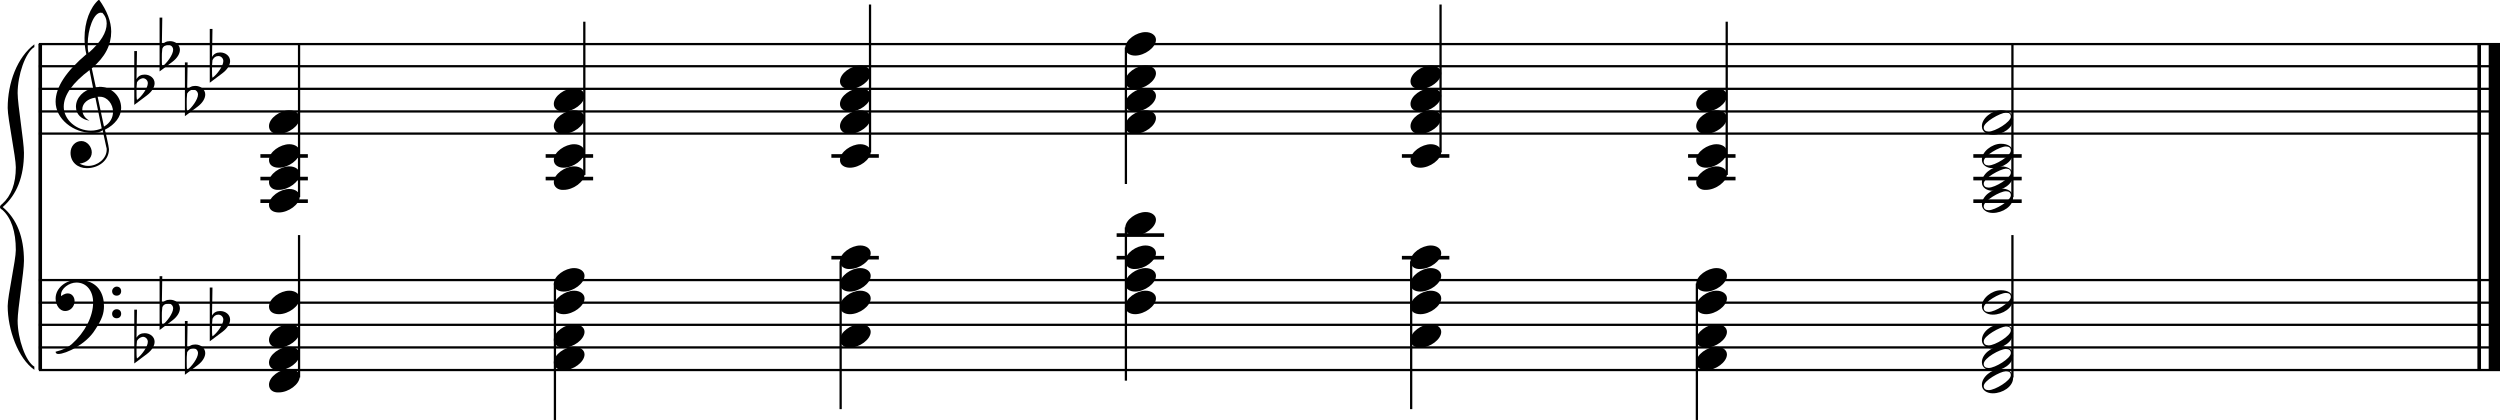 <?xml version="1.0" encoding="utf-8"?>

<!--
	ScaleBook
	Copyright (c) Leland Jansen 2015. All rights reserved.
-->

<!DOCTYPE svg PUBLIC "-//W3C//DTD SVG 1.1//EN" "http://www.w3.org/Graphics/SVG/1.1/DTD/svg11.dtd">
<svg version="1.1" id="Layer_1" xmlns="http://www.w3.org/2000/svg" xmlns:xlink="http://www.w3.org/1999/xlink" x="0px" y="0px"
	 viewBox="0 0 553 93" enable-background="new 0 0 553 93" xml:space="preserve">
<rect x="8.5" y="9.7" width="0.8" height="72.1"/>
<g>
	<path d="M7.6,10.4c-2,1.2-3.7,6.2-3.7,10.2c0,2.5,1.4,10.7,1.4,13.2c0,5.3-1.6,9.3-4.7,12c3.1,2.6,4.7,6.6,4.7,11.9
		c0,2.5-1.4,10.7-1.4,13.2c0,4.1,1.8,9.1,3.7,10.2v0.7C4,79.3,1.7,72.9,1.7,67.7c0-2.3,1.8-10.1,1.8-12.4c0-4.1-1-7.1-3-8.9
		C0.1,46.2,0,46,0,45.8c0-0.2,0.1-0.4,0.5-0.7c2-1.8,3-4.5,3-8.1c0-2.3-1.8-10.8-1.8-13.1c0-5.6,2.1-11.2,5.9-14.1V10.4z"/>
</g>
<rect x="548" y="9.7" width="0.8" height="72.1"/>
<rect x="550.5" y="9.7" width="2.5" height="72.1"/>
<rect x="8.6" y="29.3" width="544.4" height="0.5"/>
<rect x="8.6" y="24.4" width="544.4" height="0.5"/>
<rect x="8.6" y="19.4" width="544.4" height="0.5"/>
<rect x="8.6" y="14.4" width="544.4" height="0.5"/>
<rect x="8.6" y="9.5" width="544.4" height="0.5"/>
<g>
	<path d="M20.4,29.4c-4.2,0-8.1-3.1-8.1-6.9c0-3.2,2.3-6.7,6.8-10.5c-0.3-1.2-0.4-2.4-0.4-3.6c0-3.5,1.2-6.8,3.2-8.5
		c1.8,2.5,2.7,4.9,2.7,7.1c0,2.9-1.3,5.6-4.3,8.1l0.9,4.2c0.5,0,0.8-0.1,0.8-0.1c2.6,0,4.8,2,4.8,4.7c0,1.9-1.4,3.7-3.6,4.8
		c0-0.1,0.9,3.8,0.9,4.3c0,2.5-2.3,4.2-4.9,4.2c-2,0-3.6-1.3-3.6-3.4c0-1.4,1-2.6,2.4-2.6c1.3,0,2.3,1.3,2.3,2.5
		c0,1.4-1.2,2.3-2.7,2.5c0.6,0.3,1.2,0.5,1.9,0.5c2.1,0,4.1-1.6,4.1-3.6c0-0.2,0-0.4-0.1-0.6l-0.8-3.7
		C22.1,29.3,21.4,29.4,20.4,29.4z M18.2,24.2c0,1,0.5,1.9,1.6,2.5c-1.8-0.3-3-1.4-3-3.1c0-2,1.7-3.7,3.8-4.1l-0.8-4
		c-3.7,2.8-5.7,5.5-5.7,8.1c0,2.9,2.8,5.3,6,5.3c0.9,0,1.7-0.2,2.4-0.5l-1.4-6.8C19.5,21.8,18.2,22.8,18.2,24.2z M22.3,2.8
		c-1.6,0-2.9,3.7-2.9,7c0,0.7,0,1.3,0.2,1.9c2.7-2.4,4-4.5,4-6.5c0-0.9-0.3-1.7-1-2.4C22.5,2.9,22.4,2.8,22.3,2.8z M25,24.7
		c0-1.6-1.2-3.3-2.9-3.3c-0.1,0-0.2,0-0.5,0l1.4,6.6C24.4,27.2,25,26,25,24.7z"/>
</g>
<g>
	<path d="M29.7,11.3h0.6l-0.1,6.2c0.4-0.7,1-1,1.8-1c1.2,0,2.2,0.8,2.2,1.9c0,0.8-0.5,1.8-1.7,2.7l-2.8,2.1V11.3z M30.3,18.2
		c-0.1,0.8-0.1,1.4-0.1,1.9c0,1,0,1.6,0.1,2c1-0.7,2.4-2.6,2.4-3.7c0-0.6-0.5-1.1-1.1-1.1C31,17.4,30.6,17.7,30.3,18.2z"/>
</g>
<g>
	<path d="M35.3,3.9h0.6l-0.1,6.2c0.4-0.7,1-1,1.8-1c1.2,0,2.2,0.8,2.2,1.9c0,0.8-0.5,1.8-1.7,2.7l-2.8,2.1V3.9z M35.9,10.8
		c-0.1,0.8-0.1,1.4-0.1,1.9c0,1,0,1.6,0.1,2c1-0.7,2.4-2.6,2.4-3.7c0-0.6-0.5-1.1-1.1-1.1C36.6,10,36.1,10.2,35.9,10.8z"/>
</g>
<g>
	<path d="M40.9,13.8h0.6l-0.1,6.2c0.4-0.7,1-1,1.8-1c1.2,0,2.2,0.8,2.2,1.9c0,0.8-0.5,1.8-1.7,2.7l-2.8,2.1V13.8z M41.4,20.7
		c-0.1,0.8-0.1,1.4-0.1,1.9c0,1,0,1.6,0.1,2c1-0.7,2.4-2.6,2.4-3.7c0-0.6-0.5-1.1-1.1-1.1C42.1,19.9,41.7,20.2,41.4,20.7z"/>
</g>
<g>
	<path d="M46.4,6.4h0.6l-0.1,6.2c0.4-0.7,1-1,1.8-1c1.2,0,2.2,0.8,2.2,1.9c0,0.8-0.5,1.8-1.7,2.7l-2.8,2.1V6.4z M47,13.3
		c-0.1,0.8-0.1,1.4-0.1,1.9c0,1,0,1.6,0.1,2c1-0.7,2.4-2.6,2.4-3.7c0-0.6-0.5-1.1-1.1-1.1C47.7,12.4,47.3,12.7,47,13.3z"/>
</g>
<rect x="8.6" y="81.6" width="544.4" height="0.5"/>
<rect x="8.6" y="76.6" width="544.4" height="0.5"/>
<rect x="8.6" y="71.6" width="544.4" height="0.5"/>
<rect x="8.6" y="66.7" width="544.4" height="0.5"/>
<rect x="8.6" y="61.7" width="544.4" height="0.5"/>
<g>
	<path d="M15.9,76.1c2.9-2.6,4.7-6.1,4.7-9.2c0-2.5-1.4-4.4-3.7-4.4c-1.6,0-3.4,1.3-3.4,2.7c0,0.2,0,0.3,0.1,0.3
		c-0.1,0,0.6-0.6,1.4-0.6c0.9,0,1.5,0.8,1.5,1.7c0,1.2-0.9,2.2-2.1,2.2c-1.2,0-2.1-1.3-2.1-2.8c0-2.3,2.3-4.1,4.8-4.1
		c4.7,0,5.9,3.2,5.9,5.8c0,1.6-0.4,2.9-2,5.3c-1.9,3.1-6.4,5.3-8.1,5.3c-0.4,0-0.6-0.2-0.6-0.5C14,77.4,15.1,76.8,15.9,76.1z
		 M25.8,63.4c0.6,0,1,0.4,1,1c0,0.6-0.4,1-1,1s-1-0.4-1-1C24.8,63.9,25.3,63.4,25.8,63.4z M25.8,68.4c0.6,0,1,0.4,1,1
		c0,0.6-0.4,1-1,1s-1-0.4-1-1C24.8,68.8,25.3,68.4,25.8,68.4z"/>
</g>
<g>
	<path d="M29.7,68.5h0.6l-0.1,6.2c0.4-0.7,1-1,1.8-1c1.2,0,2.2,0.8,2.2,1.9c0,0.8-0.5,1.8-1.7,2.7l-2.8,2.1V68.5z M30.3,75.4
		c-0.1,0.8-0.1,1.4-0.1,1.9c0,1,0,1.6,0.1,2c1-0.7,2.4-2.6,2.4-3.7c0-0.6-0.5-1.1-1.1-1.1C31,74.6,30.6,74.9,30.3,75.4z"/>
</g>
<g>
	<path d="M35.3,61.1h0.6l-0.1,6.2c0.4-0.7,1-1,1.8-1c1.2,0,2.2,0.8,2.2,1.9c0,0.8-0.5,1.8-1.7,2.7L35.3,73V61.1z M35.9,68
		c-0.1,0.8-0.1,1.4-0.1,1.9c0,1,0,1.6,0.1,2c1-0.7,2.4-2.6,2.4-3.7c0-0.6-0.5-1.1-1.1-1.1C36.6,67.2,36.1,67.4,35.9,68z"/>
</g>
<g>
	<path d="M40.9,71h0.6l-0.1,6.2c0.4-0.7,1-1,1.8-1c1.2,0,2.2,0.8,2.2,1.9c0,0.8-0.5,1.8-1.7,2.7l-2.8,2.1V71z M41.4,77.9
		c-0.1,0.8-0.1,1.4-0.1,1.9c0,1,0,1.6,0.1,2c1-0.7,2.4-2.6,2.4-3.7c0-0.6-0.5-1.1-1.1-1.1C42.1,77.1,41.7,77.4,41.4,77.9z"/>
</g>
<g>
	<path d="M46.4,63.6h0.6l-0.1,6.2c0.4-0.7,1-1,1.8-1c1.2,0,2.2,0.8,2.2,1.9c0,0.8-0.5,1.8-1.7,2.7l-2.8,2.1V63.6z M47,70.5
		c-0.1,0.8-0.1,1.4-0.1,1.9c0,1,0,1.6,0.1,2c1-0.7,2.4-2.6,2.4-3.7c0-0.6-0.5-1.1-1.1-1.1C47.7,69.6,47.3,69.9,47,70.5z"/>
</g>
<rect x="57.6" y="34.1" width="10.5" height="0.8"/>
<rect x="57.6" y="39.1" width="10.5" height="0.8"/>
<rect x="57.6" y="44.1" width="10.5" height="0.8"/>
<rect x="65.9" y="9.7" width="0.5" height="33.9"/>
<g>
	<path d="M59.5,45.3c0-1.8,2.5-3.5,4.5-3.5c1.3,0,2.3,0.7,2.3,1.7c0,1.7-2.5,3.5-4.6,3.5C60.4,47,59.5,46.4,59.5,45.3z"/>
</g>
<g>
	<path d="M59.5,40.3c0-1.8,2.5-3.5,4.5-3.5c1.3,0,2.3,0.7,2.3,1.7c0,1.7-2.5,3.5-4.6,3.5C60.4,42.1,59.5,41.4,59.5,40.3z"/>
</g>
<g>
	<path d="M59.5,35.4c0-1.8,2.5-3.5,4.5-3.5c1.3,0,2.3,0.7,2.3,1.7c0,1.7-2.5,3.5-4.6,3.5C60.4,37.1,59.5,36.5,59.5,35.4z"/>
</g>
<g>
	<path d="M59.5,27.9c0-1.8,2.5-3.5,4.5-3.5c1.3,0,2.3,0.7,2.3,1.7c0,1.7-2.5,3.5-4.6,3.5C60.4,29.7,59.5,29,59.5,27.9z"/>
</g>
<rect x="120.7" y="34.1" width="10.5" height="0.8"/>
<rect x="120.7" y="39.1" width="10.5" height="0.8"/>
<rect x="129" y="4.8" width="0.5" height="33.9"/>
<g>
	<path d="M122.5,40.3c0-1.8,2.5-3.5,4.5-3.5c1.3,0,2.3,0.7,2.3,1.7c0,1.7-2.5,3.5-4.6,3.5C123.5,42.1,122.5,41.4,122.5,40.3z"/>
</g>
<g>
	<path d="M122.5,35.4c0-1.8,2.5-3.5,4.5-3.5c1.3,0,2.3,0.7,2.3,1.7c0,1.7-2.5,3.5-4.6,3.5C123.5,37.1,122.5,36.5,122.5,35.4z"/>
</g>
<g>
	<path d="M122.5,27.9c0-1.8,2.5-3.5,4.5-3.5c1.3,0,2.3,0.7,2.3,1.7c0,1.7-2.5,3.5-4.6,3.5C123.5,29.7,122.5,29,122.5,27.9z"/>
</g>
<g>
	<path d="M122.5,23c0-1.8,2.5-3.5,4.5-3.5c1.3,0,2.3,0.7,2.3,1.7c0,1.7-2.5,3.5-4.6,3.5C123.5,24.7,122.5,24.1,122.5,23z"/>
</g>
<rect x="183.9" y="34.1" width="10.5" height="0.8"/>
<rect x="192.2" y="1" width="0.5" height="32.7"/>
<g>
	<path d="M185.8,35.4c0-1.8,2.5-3.5,4.5-3.5c1.3,0,2.3,0.7,2.3,1.7c0,1.7-2.5,3.5-4.6,3.5C186.8,37.1,185.8,36.5,185.8,35.4z"/>
</g>
<g>
	<path d="M185.8,27.9c0-1.8,2.5-3.5,4.5-3.5c1.3,0,2.3,0.7,2.3,1.7c0,1.7-2.5,3.5-4.6,3.5C186.8,29.7,185.8,29,185.8,27.9z"/>
</g>
<g>
	<path d="M185.8,23c0-1.8,2.5-3.5,4.5-3.5c1.3,0,2.3,0.7,2.3,1.7c0,1.7-2.5,3.5-4.6,3.5C186.8,24.7,185.8,24.1,185.8,23z"/>
</g>
<g>
	<path d="M185.8,18c0-1.8,2.5-3.5,4.5-3.5c1.3,0,2.3,0.7,2.3,1.7c0,1.7-2.5,3.5-4.6,3.5C186.8,19.7,185.8,19.1,185.8,18z"/>
</g>
<rect x="248.8" y="10.5" width="0.5" height="30.2"/>
<g>
	<path d="M248.9,10.6c0-1.8,2.5-3.5,4.5-3.5c1.3,0,2.3,0.7,2.3,1.7c0,1.7-2.5,3.5-4.6,3.5C249.9,12.3,248.9,11.7,248.9,10.6z"/>
</g>
<g>
	<path d="M248.9,18c0-1.8,2.5-3.5,4.5-3.5c1.3,0,2.3,0.7,2.3,1.7c0,1.7-2.5,3.5-4.6,3.5C249.9,19.7,248.9,19.1,248.9,18z"/>
</g>
<g>
	<path d="M248.9,23c0-1.8,2.5-3.5,4.5-3.5c1.3,0,2.3,0.7,2.3,1.7c0,1.7-2.5,3.5-4.6,3.5C249.9,24.7,248.9,24.1,248.9,23z"/>
</g>
<g>
	<path d="M248.9,27.9c0-1.8,2.5-3.5,4.5-3.5c1.3,0,2.3,0.7,2.3,1.7c0,1.7-2.5,3.5-4.6,3.5C249.9,29.7,248.9,29,248.9,27.9z"/>
</g>
<rect x="310.1" y="34.1" width="10.5" height="0.8"/>
<rect x="318.4" y="1" width="0.5" height="32.7"/>
<g>
	<path d="M312,35.4c0-1.8,2.5-3.5,4.5-3.5c1.3,0,2.3,0.7,2.3,1.7c0,1.7-2.5,3.5-4.6,3.5C312.9,37.1,312,36.5,312,35.4z"/>
</g>
<g>
	<path d="M312,27.9c0-1.8,2.5-3.5,4.5-3.5c1.3,0,2.3,0.7,2.3,1.7c0,1.7-2.5,3.5-4.6,3.5C312.9,29.7,312,29,312,27.9z"/>
</g>
<g>
	<path d="M312,23c0-1.8,2.5-3.5,4.5-3.5c1.3,0,2.3,0.7,2.3,1.7c0,1.7-2.5,3.5-4.6,3.5C312.9,24.7,312,24.1,312,23z"/>
</g>
<g>
	<path d="M312,18c0-1.8,2.5-3.5,4.5-3.5c1.3,0,2.3,0.7,2.3,1.7c0,1.7-2.5,3.5-4.6,3.5C312.9,19.7,312,19.1,312,18z"/>
</g>
<rect x="373.4" y="34.1" width="10.5" height="0.8"/>
<rect x="373.4" y="39.1" width="10.5" height="0.8"/>
<rect x="381.7" y="4.8" width="0.5" height="33.9"/>
<g>
	<path d="M375.2,40.3c0-1.8,2.5-3.5,4.5-3.5c1.3,0,2.3,0.7,2.3,1.7c0,1.7-2.5,3.5-4.6,3.5C376.2,42.1,375.2,41.4,375.2,40.3z"/>
</g>
<g>
	<path d="M375.2,35.4c0-1.8,2.5-3.5,4.5-3.5c1.3,0,2.3,0.7,2.3,1.7c0,1.7-2.5,3.5-4.6,3.5C376.2,37.1,375.2,36.5,375.2,35.4z"/>
</g>
<g>
	<path d="M375.2,27.9c0-1.8,2.5-3.5,4.5-3.5c1.3,0,2.3,0.7,2.3,1.7c0,1.7-2.5,3.5-4.6,3.5C376.2,29.7,375.2,29,375.2,27.9z"/>
</g>
<g>
	<path d="M375.2,23c0-1.8,2.5-3.5,4.5-3.5c1.3,0,2.3,0.7,2.3,1.7c0,1.7-2.5,3.5-4.6,3.5C376.2,24.7,375.2,24.1,375.2,23z"/>
</g>
<rect x="436.5" y="34.1" width="10.7" height="0.8"/>
<rect x="436.5" y="39.1" width="10.7" height="0.8"/>
<rect x="436.5" y="44.1" width="10.7" height="0.8"/>
<rect x="444.9" y="9.7" width="0.5" height="33.9"/>
<g>
	<path d="M442.6,41.7c1.6,0,2.7,0.7,2.7,2c0,1.9-2.3,3.4-4.5,3.4c-1.3,0-2.4-0.7-2.4-1.8C438.3,43.5,440.6,41.7,442.6,41.7z
		 M438.8,45.6c0,0.6,0.4,0.9,1.1,0.9c1.4,0,4.9-2.1,4.9-3.3c0-0.6-0.4-0.9-1.1-0.9C442.4,42.3,438.8,44.4,438.8,45.6z"/>
</g>
<g>
	<path d="M442.6,36.8c1.6,0,2.7,0.7,2.7,2c0,1.9-2.3,3.4-4.5,3.4c-1.3,0-2.4-0.7-2.4-1.8C438.3,38.6,440.6,36.8,442.6,36.8z
		 M438.8,40.6c0,0.6,0.4,0.9,1.1,0.9c1.4,0,4.9-2.1,4.9-3.3c0-0.6-0.4-0.9-1.1-0.9C442.4,37.4,438.8,39.4,438.8,40.6z"/>
</g>
<g>
	<path d="M442.6,31.8c1.6,0,2.7,0.7,2.7,2c0,1.9-2.3,3.4-4.5,3.4c-1.3,0-2.4-0.7-2.4-1.8C438.3,33.6,440.6,31.8,442.6,31.8z
		 M438.8,35.7c0,0.6,0.4,0.9,1.1,0.9c1.4,0,4.9-2.1,4.9-3.3c0-0.6-0.4-0.9-1.1-0.9C442.4,32.4,438.8,34.4,438.8,35.7z"/>
</g>
<g>
	<path d="M442.6,24.4c1.6,0,2.7,0.7,2.7,2c0,1.9-2.3,3.4-4.5,3.4c-1.3,0-2.4-0.7-2.4-1.8C438.3,26.2,440.6,24.4,442.6,24.4z
		 M438.8,28.2c0,0.6,0.4,0.9,1.1,0.9c1.4,0,4.9-2.1,4.9-3.3c0-0.6-0.4-0.9-1.1-0.9C442.4,25,438.8,27,438.8,28.2z"/>
</g>
<rect x="65.9" y="52" width="0.5" height="31.5"/>
<g>
	<path d="M59.5,85.1c0-1.8,2.5-3.5,4.5-3.5c1.3,0,2.3,0.7,2.3,1.7c0,1.7-2.5,3.5-4.6,3.5C60.4,86.9,59.5,86.2,59.5,85.1z"/>
</g>
<g>
	<path d="M59.5,80.2c0-1.8,2.5-3.5,4.5-3.5c1.3,0,2.3,0.7,2.3,1.7c0,1.7-2.5,3.5-4.6,3.5C60.4,81.9,59.5,81.3,59.5,80.2z"/>
</g>
<g>
	<path d="M59.5,75.2c0-1.8,2.5-3.5,4.5-3.5c1.3,0,2.3,0.7,2.3,1.7c0,1.7-2.5,3.5-4.6,3.5C60.4,76.9,59.5,76.3,59.5,75.2z"/>
</g>
<g>
	<path d="M59.5,67.8c0-1.8,2.5-3.5,4.5-3.5c1.3,0,2.3,0.7,2.3,1.7c0,1.7-2.5,3.5-4.6,3.5C60.4,69.5,59.5,68.9,59.5,67.8z"/>
</g>
<rect x="122.5" y="62.7" width="0.5" height="30.2"/>
<g>
	<path d="M122.5,62.8c0-1.8,2.5-3.5,4.5-3.5c1.3,0,2.3,0.7,2.3,1.7c0,1.7-2.5,3.5-4.6,3.5C123.5,64.5,122.5,63.9,122.5,62.8z"/>
</g>
<g>
	<path d="M122.5,67.8c0-1.8,2.5-3.5,4.5-3.5c1.3,0,2.3,0.7,2.3,1.7c0,1.7-2.5,3.5-4.6,3.5C123.5,69.5,122.5,68.9,122.5,67.8z"/>
</g>
<g>
	<path d="M122.5,75.2c0-1.8,2.5-3.5,4.5-3.5c1.3,0,2.3,0.7,2.3,1.7c0,1.7-2.5,3.5-4.6,3.5C123.5,76.9,122.5,76.3,122.5,75.2z"/>
</g>
<g>
	<path d="M122.5,80.2c0-1.8,2.5-3.5,4.5-3.5c1.3,0,2.3,0.7,2.3,1.7c0,1.7-2.5,3.5-4.6,3.5C123.5,81.9,122.5,81.3,122.5,80.2z"/>
</g>
<rect x="183.9" y="56.6" width="10.5" height="0.8"/>
<rect x="185.7" y="57.8" width="0.5" height="32.7"/>
<g>
	<path d="M185.8,57.8c0-1.8,2.5-3.5,4.5-3.5c1.3,0,2.3,0.7,2.3,1.7c0,1.7-2.5,3.5-4.6,3.5C186.8,59.6,185.8,58.9,185.8,57.8z"/>
</g>
<g>
	<path d="M185.8,62.8c0-1.8,2.5-3.5,4.5-3.5c1.3,0,2.3,0.7,2.3,1.7c0,1.7-2.5,3.5-4.6,3.5C186.8,64.5,185.8,63.9,185.8,62.8z"/>
</g>
<g>
	<path d="M185.8,67.8c0-1.8,2.5-3.5,4.5-3.5c1.3,0,2.3,0.7,2.3,1.7c0,1.7-2.5,3.5-4.6,3.5C186.8,69.5,185.8,68.9,185.8,67.8z"/>
</g>
<g>
	<path d="M185.8,75.2c0-1.8,2.5-3.5,4.5-3.5c1.3,0,2.3,0.7,2.3,1.7c0,1.7-2.5,3.5-4.6,3.5C186.8,76.9,185.8,76.3,185.8,75.2z"/>
</g>
<rect x="247" y="56.6" width="10.5" height="0.8"/>
<rect x="247" y="51.6" width="10.5" height="0.8"/>
<rect x="248.8" y="50.3" width="0.5" height="33.9"/>
<g>
	<path d="M248.9,50.4c0-1.8,2.5-3.5,4.5-3.5c1.3,0,2.3,0.7,2.3,1.7c0,1.7-2.5,3.5-4.6,3.5C249.9,52.1,248.9,51.5,248.9,50.4z"/>
</g>
<g>
	<path d="M248.9,57.8c0-1.8,2.5-3.5,4.5-3.5c1.3,0,2.3,0.7,2.3,1.7c0,1.7-2.5,3.5-4.6,3.5C249.9,59.6,248.9,58.9,248.9,57.8z"/>
</g>
<g>
	<path d="M248.9,62.8c0-1.8,2.5-3.5,4.5-3.5c1.3,0,2.3,0.7,2.3,1.7c0,1.7-2.5,3.5-4.6,3.5C249.9,64.5,248.9,63.9,248.9,62.8z"/>
</g>
<g>
	<path d="M248.9,67.8c0-1.8,2.5-3.5,4.5-3.5c1.3,0,2.3,0.7,2.3,1.7c0,1.7-2.5,3.5-4.6,3.5C249.9,69.5,248.9,68.9,248.9,67.8z"/>
</g>
<rect x="310.1" y="56.6" width="10.5" height="0.8"/>
<rect x="311.9" y="57.8" width="0.5" height="32.7"/>
<g>
	<path d="M312,57.8c0-1.8,2.5-3.5,4.5-3.5c1.3,0,2.3,0.7,2.3,1.7c0,1.7-2.5,3.5-4.6,3.5C312.9,59.6,312,58.9,312,57.8z"/>
</g>
<g>
	<path d="M312,62.8c0-1.8,2.5-3.5,4.5-3.5c1.3,0,2.3,0.7,2.3,1.7c0,1.7-2.5,3.5-4.6,3.5C312.9,64.5,312,63.9,312,62.8z"/>
</g>
<g>
	<path d="M312,67.8c0-1.8,2.5-3.5,4.5-3.5c1.3,0,2.3,0.7,2.3,1.7c0,1.7-2.5,3.5-4.6,3.5C312.9,69.5,312,68.9,312,67.8z"/>
</g>
<g>
	<path d="M312,75.2c0-1.8,2.5-3.5,4.5-3.5c1.3,0,2.3,0.7,2.3,1.7c0,1.7-2.5,3.5-4.6,3.5C312.9,76.9,312,76.3,312,75.2z"/>
</g>
<rect x="375.1" y="62.7" width="0.5" height="30.2"/>
<g>
	<path d="M375.2,62.8c0-1.8,2.5-3.5,4.5-3.5c1.3,0,2.3,0.7,2.3,1.7c0,1.7-2.5,3.5-4.6,3.5C376.2,64.5,375.2,63.9,375.2,62.8z"/>
</g>
<g>
	<path d="M375.2,67.8c0-1.8,2.5-3.5,4.5-3.5c1.3,0,2.3,0.7,2.3,1.7c0,1.7-2.5,3.5-4.6,3.5C376.2,69.5,375.2,68.9,375.2,67.8z"/>
</g>
<g>
	<path d="M375.2,75.2c0-1.8,2.5-3.5,4.5-3.5c1.3,0,2.3,0.7,2.3,1.7c0,1.7-2.5,3.5-4.6,3.5C376.2,76.9,375.2,76.3,375.2,75.2z"/>
</g>
<g>
	<path d="M375.2,80.2c0-1.8,2.5-3.5,4.5-3.5c1.3,0,2.3,0.7,2.3,1.7c0,1.7-2.5,3.5-4.6,3.5C376.2,81.9,375.2,81.3,375.2,80.2z"/>
</g>
<rect x="444.9" y="52" width="0.5" height="31.5"/>
<g>
	<path d="M442.6,81.6c1.6,0,2.7,0.7,2.7,2c0,1.9-2.3,3.4-4.5,3.4c-1.3,0-2.4-0.7-2.4-1.8C438.3,83.4,440.6,81.6,442.6,81.6z
		 M438.8,85.4c0,0.6,0.4,0.9,1.1,0.9c1.4,0,4.9-2.1,4.9-3.3c0-0.6-0.4-0.9-1.1-0.9C442.4,82.2,438.8,84.2,438.8,85.4z"/>
</g>
<g>
	<path d="M442.6,76.6c1.6,0,2.7,0.7,2.7,2c0,1.9-2.3,3.4-4.5,3.4c-1.3,0-2.4-0.7-2.4-1.8C438.3,78.4,440.6,76.6,442.6,76.6z
		 M438.8,80.5c0,0.6,0.4,0.9,1.1,0.9c1.4,0,4.9-2.1,4.9-3.3c0-0.6-0.4-0.9-1.1-0.9C442.4,77.2,438.8,79.2,438.8,80.5z"/>
</g>
<g>
	<path d="M442.6,71.7c1.6,0,2.7,0.7,2.7,2c0,1.9-2.3,3.4-4.5,3.4c-1.3,0-2.4-0.7-2.4-1.8C438.3,73.4,440.6,71.7,442.6,71.7z
		 M438.8,75.5c0,0.6,0.4,0.9,1.1,0.9c1.4,0,4.9-2.1,4.9-3.3c0-0.6-0.4-0.9-1.1-0.9C442.4,72.3,438.8,74.3,438.8,75.5z"/>
</g>
<g>
	<path d="M442.6,64.2c1.6,0,2.7,0.7,2.7,2c0,1.9-2.3,3.4-4.5,3.4c-1.3,0-2.4-0.7-2.4-1.8C438.3,66,440.6,64.2,442.6,64.2z
		 M438.8,68.1c0,0.6,0.4,0.9,1.1,0.9c1.4,0,4.9-2.1,4.9-3.3c0-0.6-0.4-0.9-1.1-0.9C442.4,64.8,438.8,66.8,438.8,68.1z"/>
</g>
</svg>
